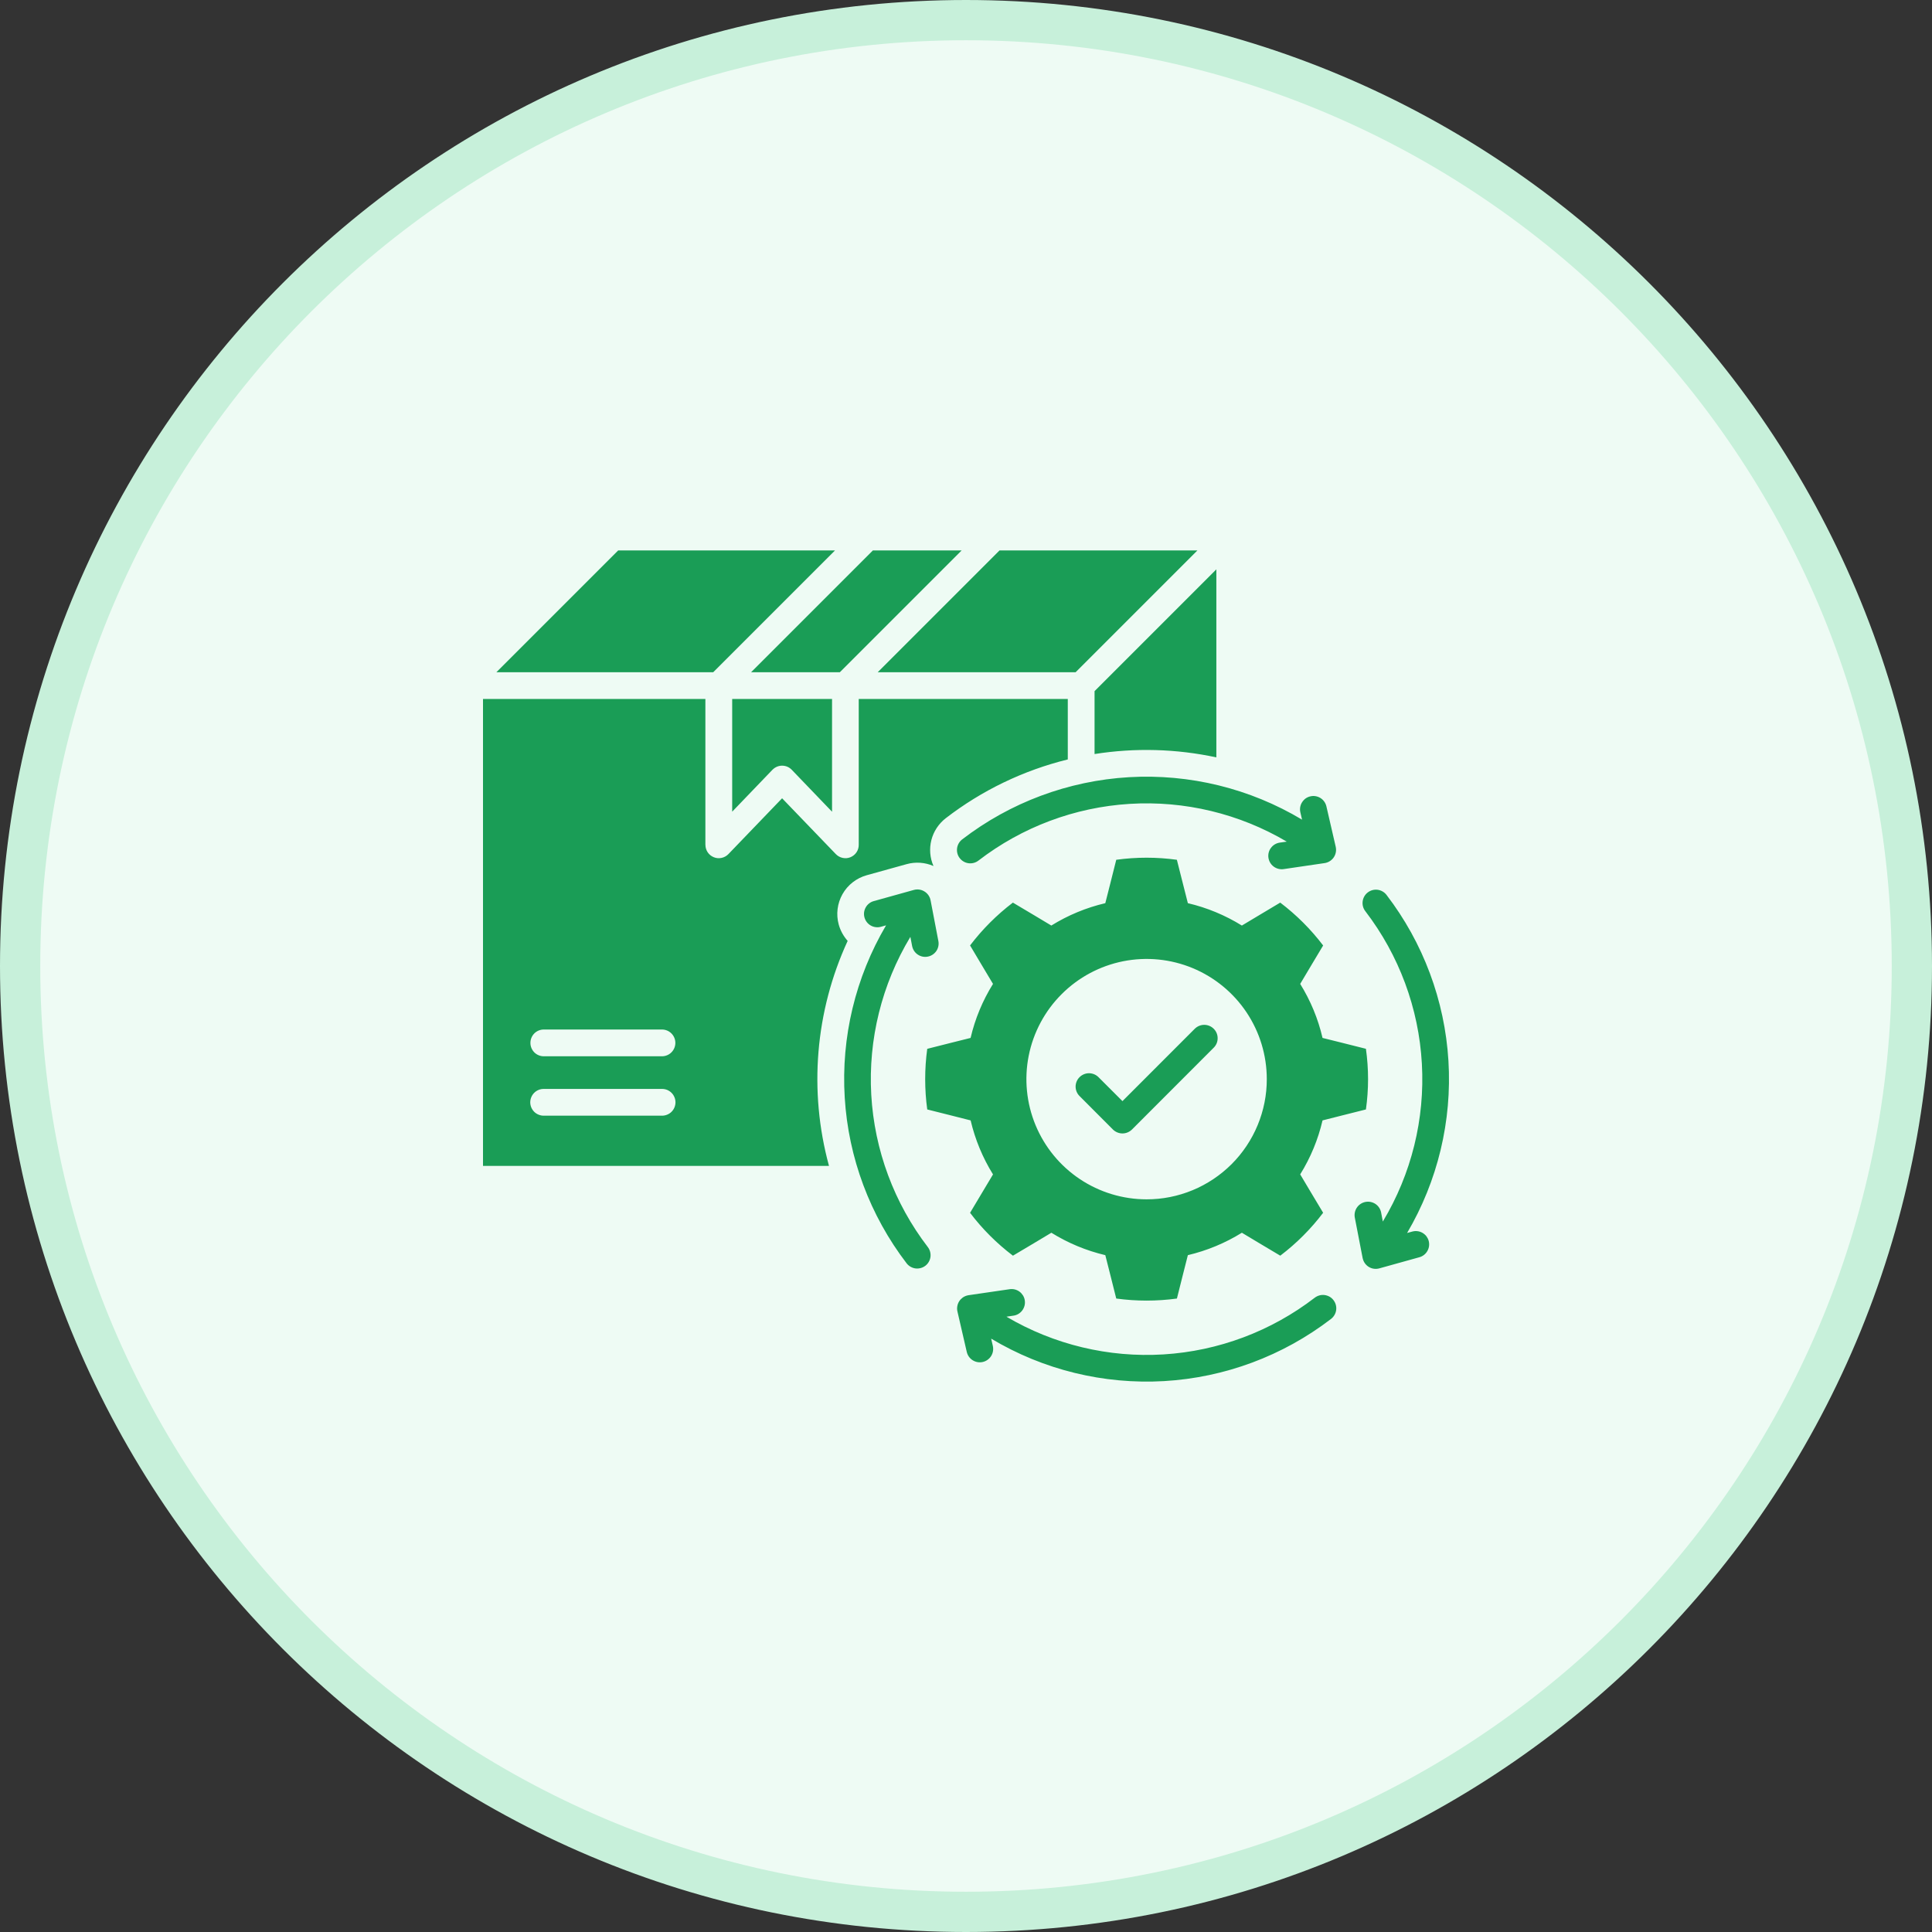 <svg width="48" height="48" viewBox="0 0 48 48" fill="none" xmlns="http://www.w3.org/2000/svg">
<rect x="0" y="0" width="48" height="48" fill="#333333" stroke="none"/>
<path d="M0.5 24C0.5 11.021 11.021 0.5 24 0.5C36.979 0.5 47.5 11.021 47.5 24C47.5 36.979 36.979 47.5 24 47.5C11.021 47.5 0.5 36.979 0.5 24Z" fill="#EEFBF4"/>
<path d="M0.5 24C0.5 11.021 11.021 0.5 24 0.5C36.979 0.5 47.5 11.021 47.5 24C47.5 36.979 36.979 47.5 24 47.5C11.021 47.5 0.5 36.979 0.5 24Z" stroke="#C7F0DA"/>
<path d="M21.06 23.376C20.956 23.26 20.88 23.121 20.838 22.971C20.768 22.716 20.802 22.444 20.932 22.214C21.062 21.984 21.279 21.816 21.533 21.745L22.527 21.469C22.748 21.408 22.982 21.425 23.192 21.516C23.103 21.312 23.085 21.085 23.14 20.87C23.195 20.655 23.321 20.465 23.496 20.329C24.395 19.636 25.427 19.139 26.529 18.868V17.366H21.335V20.99C21.336 21.056 21.316 21.121 21.279 21.176C21.242 21.231 21.189 21.273 21.128 21.298C21.067 21.323 20.999 21.328 20.935 21.314C20.87 21.3 20.811 21.267 20.765 21.219L19.431 19.833L18.098 21.219C18.052 21.267 17.993 21.3 17.928 21.314C17.863 21.328 17.796 21.323 17.735 21.298C17.673 21.273 17.62 21.231 17.583 21.176C17.546 21.121 17.526 21.056 17.526 20.99H17.525V17.366H12V28.966H20.596C20.089 27.106 20.253 25.127 21.06 23.376ZM16.446 27.719H13.51C13.466 27.719 13.423 27.711 13.382 27.694C13.341 27.678 13.304 27.654 13.273 27.623C13.242 27.592 13.217 27.555 13.2 27.515C13.183 27.474 13.174 27.43 13.174 27.387C13.174 27.343 13.183 27.299 13.2 27.259C13.217 27.218 13.242 27.181 13.273 27.15C13.304 27.119 13.341 27.095 13.382 27.078C13.423 27.062 13.466 27.054 13.51 27.054H16.446C16.49 27.054 16.534 27.062 16.574 27.078C16.615 27.095 16.652 27.119 16.683 27.15C16.715 27.181 16.739 27.218 16.756 27.259C16.773 27.299 16.782 27.343 16.782 27.387C16.782 27.43 16.773 27.474 16.756 27.515C16.739 27.555 16.715 27.592 16.683 27.623C16.652 27.654 16.615 27.678 16.574 27.694C16.534 27.711 16.49 27.719 16.446 27.719ZM16.446 26.243H13.51C13.422 26.243 13.337 26.208 13.275 26.146C13.213 26.083 13.178 25.999 13.178 25.91C13.178 25.822 13.213 25.738 13.275 25.675C13.337 25.613 13.422 25.578 13.51 25.578H16.446C16.534 25.578 16.619 25.613 16.681 25.675C16.744 25.738 16.779 25.822 16.779 25.91C16.779 25.999 16.744 26.083 16.681 26.146C16.619 26.208 16.534 26.243 16.446 26.243ZM17.72 16.701H12.333L15.359 13.675H20.746L17.72 16.701ZM18.191 17.366H20.672V20.167L19.67 19.124C19.64 19.093 19.604 19.068 19.564 19.05C19.524 19.033 19.481 19.024 19.437 19.023C19.394 19.022 19.35 19.03 19.31 19.046C19.269 19.062 19.232 19.086 19.201 19.116L19.192 19.124L18.191 20.166V17.366ZM27.194 17.171L30.22 14.145V18.817C29.225 18.603 28.2 18.575 27.194 18.734L27.194 17.171ZM18.661 16.701L21.687 13.675H23.892L20.866 16.701H18.661ZM21.807 16.701L24.833 13.675H29.75L26.724 16.701H21.807ZM32.307 20.182C32.297 20.14 32.296 20.096 32.303 20.053C32.311 20.01 32.326 19.968 32.35 19.932C32.373 19.895 32.403 19.863 32.438 19.837C32.474 19.812 32.514 19.794 32.557 19.785C32.599 19.775 32.643 19.773 32.686 19.781C32.729 19.788 32.77 19.804 32.807 19.827C32.844 19.85 32.876 19.88 32.901 19.916C32.926 19.951 32.944 19.991 32.954 20.034L33.186 21.04C33.205 21.126 33.19 21.216 33.143 21.291C33.097 21.365 33.022 21.418 32.937 21.438C32.928 21.44 32.919 21.442 32.91 21.443H32.911L31.889 21.593C31.802 21.605 31.713 21.582 31.643 21.529C31.573 21.477 31.527 21.398 31.514 21.311C31.501 21.225 31.523 21.136 31.576 21.066C31.628 20.995 31.706 20.948 31.793 20.935L31.969 20.91C30.791 20.215 29.432 19.888 28.067 19.972C26.702 20.056 25.393 20.547 24.309 21.381C24.239 21.435 24.151 21.458 24.064 21.447C23.977 21.436 23.898 21.39 23.844 21.32C23.79 21.251 23.767 21.163 23.778 21.076C23.789 20.989 23.834 20.91 23.903 20.856C25.099 19.936 26.544 19.397 28.05 19.309C29.557 19.222 31.055 19.589 32.349 20.364L32.307 20.182ZM33.989 26.811C33.989 26.558 33.971 26.307 33.936 26.057L33.344 25.908L32.858 25.787C32.748 25.312 32.56 24.859 32.303 24.445L32.559 24.015L32.873 23.49C32.568 23.088 32.209 22.73 31.807 22.425L31.283 22.738L30.854 22.995C30.439 22.738 29.986 22.55 29.512 22.439L29.389 21.954L29.239 21.361C28.74 21.292 28.233 21.292 27.733 21.361L27.584 21.954L27.461 22.439C26.987 22.55 26.534 22.738 26.12 22.995L25.691 22.738L25.165 22.425C24.764 22.73 24.406 23.088 24.101 23.489L24.414 24.015L24.671 24.445C24.413 24.858 24.225 25.312 24.114 25.787L23.63 25.908L23.037 26.058C22.969 26.557 22.969 27.064 23.037 27.564L23.63 27.713L24.115 27.836C24.226 28.31 24.414 28.764 24.671 29.178L24.414 29.608L24.101 30.132C24.405 30.534 24.764 30.892 25.166 31.197L25.691 30.885L26.121 30.627C26.535 30.884 26.987 31.072 27.461 31.184L27.584 31.669L27.733 32.262C28.233 32.33 28.74 32.33 29.24 32.262L29.389 31.669L29.512 31.184C29.986 31.072 30.44 30.884 30.854 30.627L31.284 30.885L31.808 31.197C32.21 30.892 32.568 30.534 32.873 30.131L32.559 29.607L32.303 29.177C32.56 28.764 32.748 28.31 32.858 27.836L33.344 27.713L33.936 27.564C33.971 27.314 33.989 27.062 33.989 26.811H33.989ZM28.486 29.797C27.896 29.797 27.319 29.622 26.828 29.294C26.337 28.966 25.954 28.499 25.728 27.954C25.502 27.408 25.443 26.808 25.558 26.229C25.674 25.649 25.958 25.117 26.376 24.7C26.793 24.282 27.325 23.998 27.904 23.882C28.484 23.767 29.084 23.826 29.63 24.052C30.175 24.278 30.642 24.661 30.97 25.152C31.298 25.643 31.473 26.22 31.473 26.811C31.474 27.203 31.396 27.591 31.246 27.954C31.096 28.316 30.876 28.646 30.599 28.923C30.321 29.2 29.992 29.42 29.63 29.57C29.267 29.72 28.879 29.798 28.486 29.797H28.486ZM23.053 30.985C23.105 31.054 23.128 31.142 23.117 31.229C23.105 31.315 23.06 31.394 22.991 31.447C22.922 31.5 22.834 31.524 22.747 31.514C22.661 31.503 22.582 31.459 22.527 31.39C21.615 30.2 21.078 28.765 20.987 27.268C20.895 25.772 21.253 24.282 22.014 22.99L21.888 23.025C21.846 23.037 21.802 23.041 21.758 23.035C21.715 23.03 21.673 23.017 21.635 22.995C21.597 22.974 21.563 22.945 21.536 22.91C21.509 22.876 21.49 22.837 21.478 22.795C21.466 22.753 21.463 22.709 21.468 22.665C21.474 22.622 21.488 22.58 21.51 22.542C21.531 22.504 21.56 22.471 21.595 22.444C21.629 22.417 21.669 22.398 21.711 22.387L22.705 22.11C22.79 22.087 22.881 22.098 22.957 22.142C23.034 22.185 23.09 22.257 23.114 22.342C23.116 22.35 23.118 22.359 23.119 22.368H23.12L23.314 23.382C23.33 23.468 23.311 23.557 23.262 23.629C23.212 23.701 23.136 23.751 23.05 23.767C22.964 23.784 22.875 23.766 22.803 23.717C22.73 23.669 22.68 23.593 22.662 23.507L22.618 23.276C21.907 24.456 21.569 25.822 21.646 27.197C21.724 28.572 22.214 29.892 23.053 30.985ZM35.495 30.828C35.518 30.913 35.507 31.004 35.463 31.08C35.42 31.157 35.348 31.213 35.263 31.236L34.267 31.513C34.225 31.524 34.182 31.527 34.139 31.522C34.095 31.517 34.054 31.503 34.016 31.481C33.978 31.46 33.945 31.431 33.918 31.396C33.892 31.362 33.872 31.323 33.861 31.281C33.858 31.273 33.856 31.264 33.854 31.255L33.658 30.241C33.645 30.155 33.665 30.068 33.715 29.997C33.764 29.927 33.84 29.878 33.924 29.862C34.009 29.845 34.097 29.863 34.17 29.91C34.242 29.957 34.293 30.031 34.312 30.116L34.356 30.349C35.066 29.168 35.404 27.802 35.326 26.426C35.249 25.051 34.759 23.731 33.921 22.638C33.867 22.569 33.843 22.48 33.855 22.393C33.866 22.306 33.911 22.227 33.981 22.173C34.051 22.119 34.139 22.095 34.226 22.106C34.314 22.118 34.393 22.163 34.447 22.233C35.359 23.423 35.895 24.858 35.986 26.355C36.077 27.851 35.719 29.341 34.959 30.633L35.087 30.598C35.129 30.586 35.172 30.583 35.215 30.588C35.259 30.593 35.3 30.607 35.338 30.628C35.376 30.65 35.41 30.678 35.437 30.712C35.463 30.747 35.483 30.786 35.495 30.828V30.828ZM33.13 32.302C33.184 32.371 33.208 32.459 33.197 32.546C33.186 32.633 33.14 32.713 33.071 32.767C31.875 33.686 30.43 34.225 28.924 34.313C27.418 34.4 25.92 34.033 24.625 33.258L24.667 33.44C24.686 33.526 24.671 33.616 24.624 33.691C24.577 33.765 24.503 33.818 24.417 33.838C24.331 33.858 24.241 33.842 24.166 33.795C24.092 33.749 24.039 33.674 24.019 33.588L23.787 32.582C23.777 32.539 23.776 32.495 23.784 32.452C23.791 32.409 23.807 32.368 23.83 32.331C23.853 32.294 23.884 32.263 23.919 32.237C23.955 32.212 23.995 32.194 24.038 32.184C24.046 32.182 24.054 32.18 24.063 32.179L25.084 32.03C25.128 32.023 25.172 32.026 25.214 32.036C25.256 32.047 25.296 32.066 25.331 32.092C25.366 32.118 25.395 32.151 25.418 32.188C25.44 32.226 25.455 32.267 25.461 32.31C25.467 32.354 25.465 32.398 25.454 32.44C25.443 32.482 25.424 32.522 25.398 32.557C25.372 32.592 25.34 32.621 25.302 32.644C25.265 32.666 25.223 32.681 25.18 32.687L25.005 32.713C26.183 33.407 27.542 33.734 28.907 33.65C30.272 33.566 31.581 33.075 32.665 32.241C32.7 32.215 32.739 32.195 32.781 32.184C32.823 32.172 32.867 32.169 32.91 32.175C32.954 32.181 32.995 32.195 33.033 32.216C33.071 32.238 33.104 32.267 33.13 32.302ZM30.154 25.559C30.185 25.59 30.21 25.626 30.227 25.667C30.244 25.707 30.252 25.751 30.252 25.794C30.252 25.838 30.244 25.882 30.227 25.922C30.21 25.963 30.185 25.999 30.154 26.03L28.123 28.063C28.06 28.125 27.975 28.16 27.887 28.16C27.799 28.16 27.714 28.125 27.651 28.063L26.819 27.229C26.757 27.167 26.723 27.082 26.723 26.995C26.724 26.907 26.759 26.823 26.821 26.762C26.883 26.7 26.967 26.665 27.054 26.664C27.142 26.664 27.226 26.698 27.289 26.759L27.887 27.357L29.684 25.559C29.747 25.497 29.831 25.462 29.919 25.462C30.007 25.462 30.092 25.497 30.154 25.559V25.559Z" fill="#1A9D56"/>
</svg>
